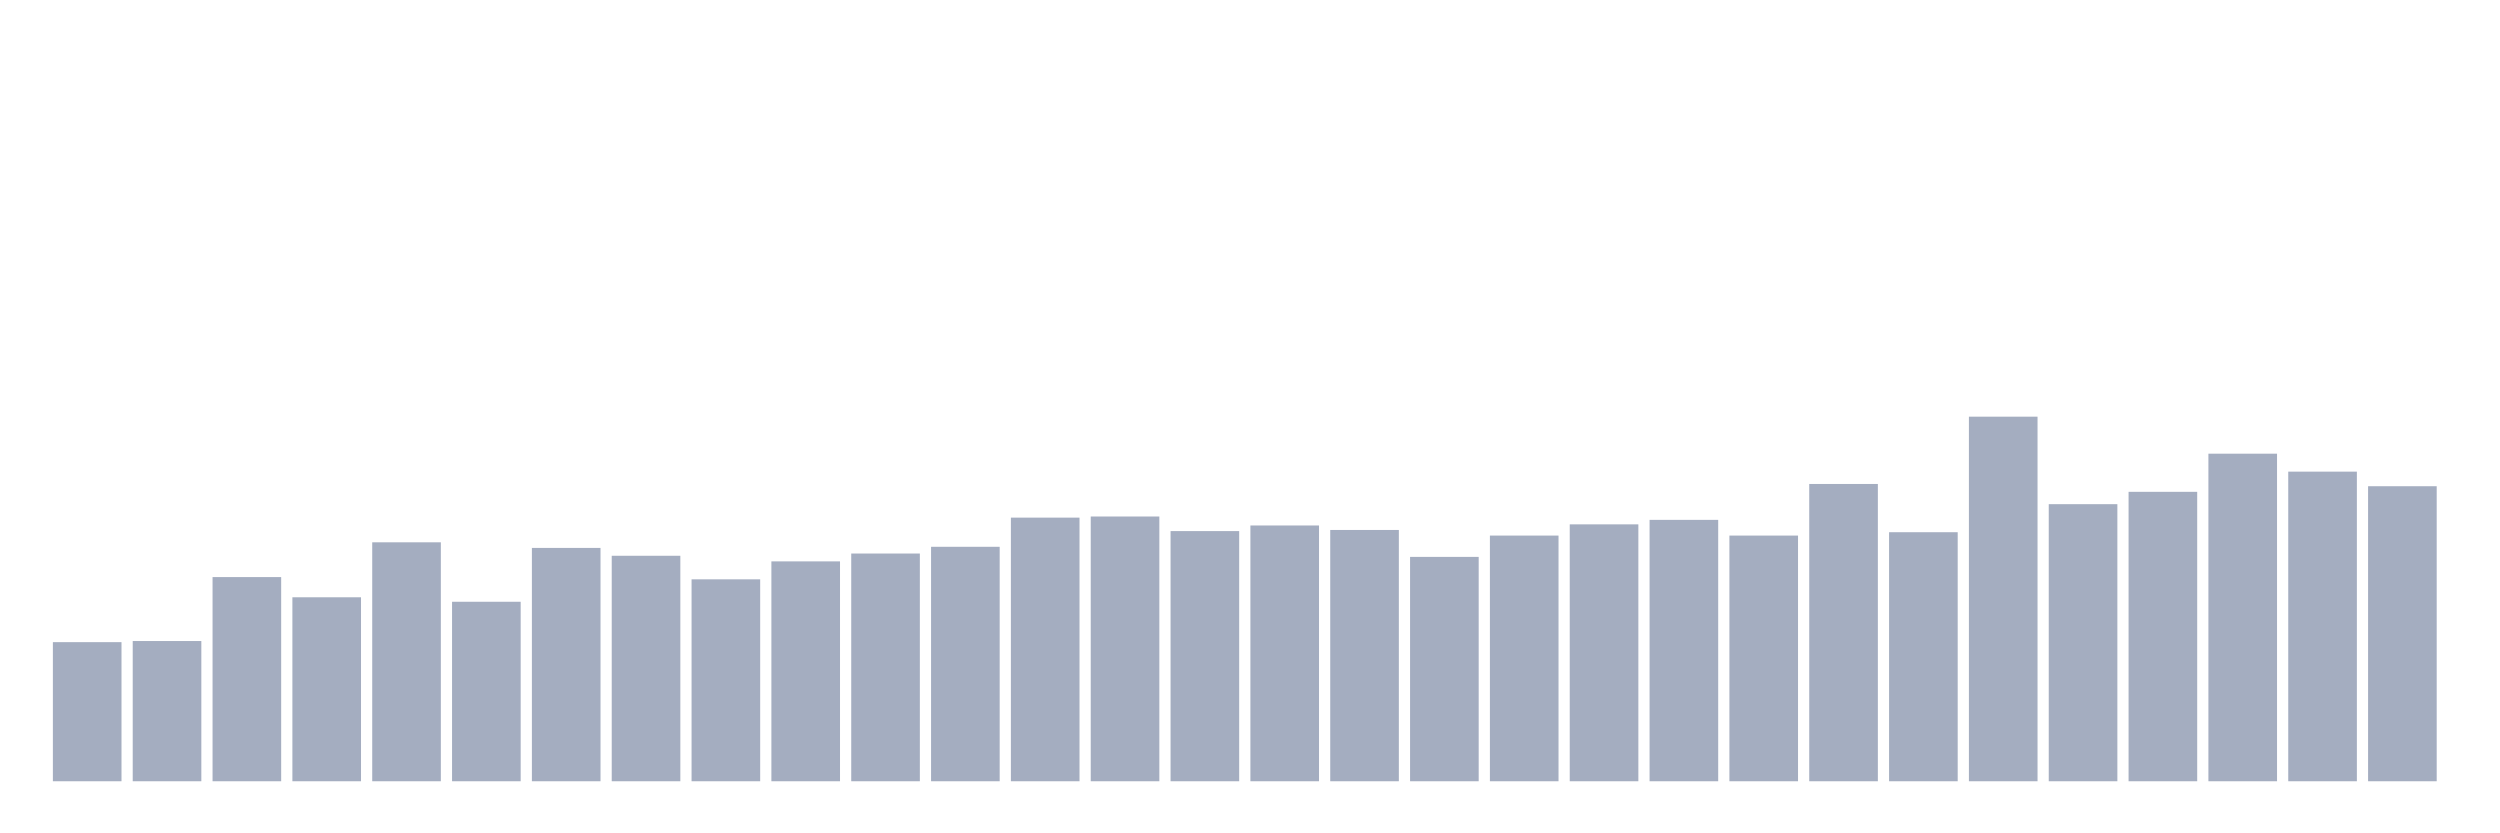<svg xmlns="http://www.w3.org/2000/svg" viewBox="0 0 480 160"><g transform="translate(10,10)"><rect class="bar" x="0.153" width="13.175" y="113.292" height="26.708" fill="rgb(164,173,192)"></rect><rect class="bar" x="15.482" width="13.175" y="113.077" height="26.923" fill="rgb(164,173,192)"></rect><rect class="bar" x="30.81" width="13.175" y="100.8" height="39.2" fill="rgb(164,173,192)"></rect><rect class="bar" x="46.138" width="13.175" y="104.677" height="35.323" fill="rgb(164,173,192)"></rect><rect class="bar" x="61.466" width="13.175" y="94.123" height="45.877" fill="rgb(164,173,192)"></rect><rect class="bar" x="76.794" width="13.175" y="105.538" height="34.462" fill="rgb(164,173,192)"></rect><rect class="bar" x="92.123" width="13.175" y="95.2" height="44.8" fill="rgb(164,173,192)"></rect><rect class="bar" x="107.451" width="13.175" y="96.708" height="43.292" fill="rgb(164,173,192)"></rect><rect class="bar" x="122.779" width="13.175" y="101.231" height="38.769" fill="rgb(164,173,192)"></rect><rect class="bar" x="138.107" width="13.175" y="97.785" height="42.215" fill="rgb(164,173,192)"></rect><rect class="bar" x="153.436" width="13.175" y="96.277" height="43.723" fill="rgb(164,173,192)"></rect><rect class="bar" x="168.764" width="13.175" y="94.985" height="45.015" fill="rgb(164,173,192)"></rect><rect class="bar" x="184.092" width="13.175" y="89.385" height="50.615" fill="rgb(164,173,192)"></rect><rect class="bar" x="199.42" width="13.175" y="89.169" height="50.831" fill="rgb(164,173,192)"></rect><rect class="bar" x="214.748" width="13.175" y="91.969" height="48.031" fill="rgb(164,173,192)"></rect><rect class="bar" x="230.077" width="13.175" y="90.892" height="49.108" fill="rgb(164,173,192)"></rect><rect class="bar" x="245.405" width="13.175" y="91.754" height="48.246" fill="rgb(164,173,192)"></rect><rect class="bar" x="260.733" width="13.175" y="96.923" height="43.077" fill="rgb(164,173,192)"></rect><rect class="bar" x="276.061" width="13.175" y="92.831" height="47.169" fill="rgb(164,173,192)"></rect><rect class="bar" x="291.39" width="13.175" y="90.677" height="49.323" fill="rgb(164,173,192)"></rect><rect class="bar" x="306.718" width="13.175" y="89.815" height="50.185" fill="rgb(164,173,192)"></rect><rect class="bar" x="322.046" width="13.175" y="92.831" height="47.169" fill="rgb(164,173,192)"></rect><rect class="bar" x="337.374" width="13.175" y="82.923" height="57.077" fill="rgb(164,173,192)"></rect><rect class="bar" x="352.702" width="13.175" y="92.185" height="47.815" fill="rgb(164,173,192)"></rect><rect class="bar" x="368.031" width="13.175" y="70" height="70" fill="rgb(164,173,192)"></rect><rect class="bar" x="383.359" width="13.175" y="86.8" height="53.2" fill="rgb(164,173,192)"></rect><rect class="bar" x="398.687" width="13.175" y="84.431" height="55.569" fill="rgb(164,173,192)"></rect><rect class="bar" x="414.015" width="13.175" y="77.108" height="62.892" fill="rgb(164,173,192)"></rect><rect class="bar" x="429.344" width="13.175" y="80.554" height="59.446" fill="rgb(164,173,192)"></rect><rect class="bar" x="444.672" width="13.175" y="83.354" height="56.646" fill="rgb(164,173,192)"></rect></g></svg>